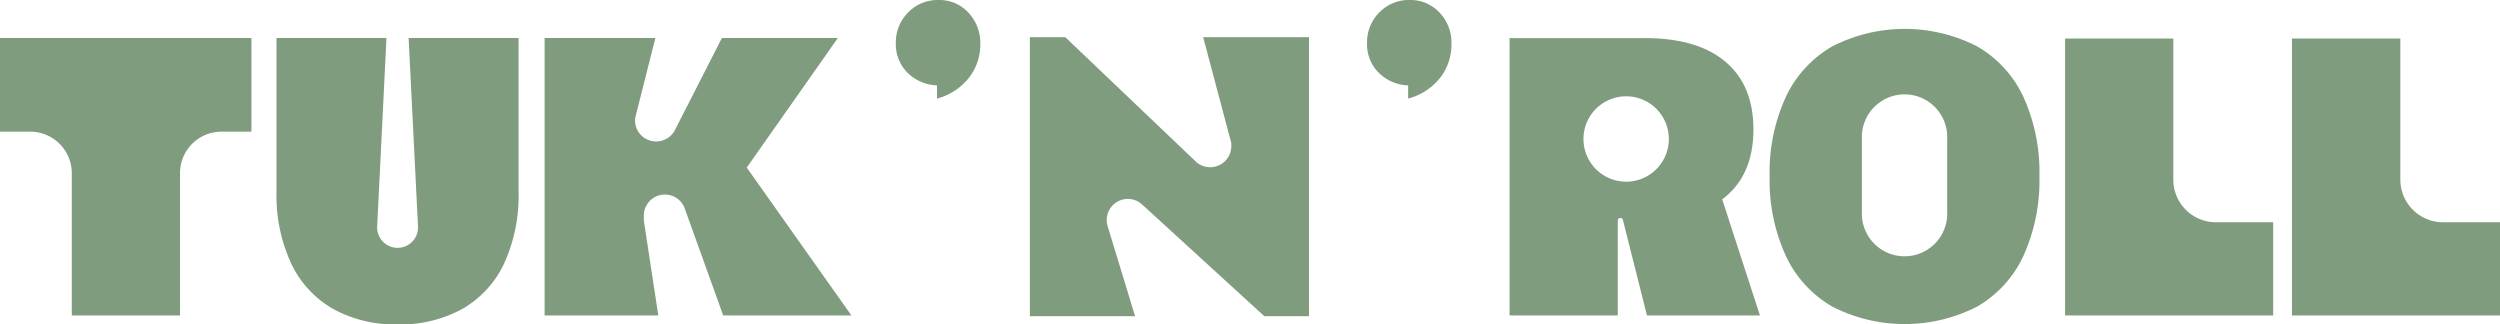 <svg id="Camada_1" data-name="Camada 1" xmlns="http://www.w3.org/2000/svg" viewBox="0 0 283.46 36.79"><defs><style>.cls-1{fill:#809c7e;}</style></defs><title>tuk-n-roll-logo</title><path class="cls-1" d="M28.51,4.31V14.93h-3.4a4.7,4.7,0,0,0-4.7,4.71V35.77H8.14V19.64a4.71,4.71,0,0,0-4.71-4.71H0V4.31Z"/><path class="cls-1" d="M251.25,25.2a4.83,4.83,0,0,1-4.83-4.83v-16H234.15V35.77h23.59V25.2Z"/><path class="cls-1" d="M277,25.2a4.84,4.84,0,0,1-4.84-4.83v-16H259.87V35.77h23.59V25.2Z"/><path class="cls-1" d="M229.43,11a12.9,12.9,0,0,0-5.25-5.74,18,18,0,0,0-16.43,0A12.94,12.94,0,0,0,202.48,11a20.41,20.41,0,0,0-1.83,9,20.48,20.48,0,0,0,1.83,9,12.94,12.94,0,0,0,5.27,5.76,18,18,0,0,0,16.43,0,12.9,12.9,0,0,0,5.25-5.76,20.77,20.77,0,0,0,1.81-9,20.7,20.7,0,0,0-1.81-9m-8.65,13a4.84,4.84,0,1,1-9.67,0V15.76a4.84,4.84,0,1,1,9.67,0Z"/><path class="cls-1" d="M195.27,22.6c2.36-1.76,3.54-4.4,3.54-7.94q0-5-3.21-7.69t-9.3-2.65H171.16V35.77h12.27V25a.29.29,0,0,1,.29-.29.3.3,0,0,1,.29.22h0l2.73,10.84h12.81Zm-10.88-2a4.84,4.84,0,1,1,4.83-4.83,4.84,4.84,0,0,1-4.83,4.83"/><path class="cls-1" d="M46.33,4.31,47.4,25.78a2.32,2.32,0,0,1-4.64,0L43.82,4.31H31.35V21.77A18.35,18.35,0,0,0,33,29.84,11.65,11.65,0,0,0,37.72,35a14.46,14.46,0,0,0,7.36,1.78A14.55,14.55,0,0,0,52.47,35a11.61,11.61,0,0,0,4.71-5.17,18.5,18.5,0,0,0,1.62-8.07V4.31Z"/><path class="cls-1" d="M159.66,11.18V9.68a4.93,4.93,0,0,1-3.36-1.46A4.54,4.54,0,0,1,155,4.91a4.8,4.8,0,0,1,1.39-3.5A4.67,4.67,0,0,1,159.85,0a4.47,4.47,0,0,1,3.36,1.42A4.91,4.91,0,0,1,164.57,5a6.09,6.09,0,0,1-1.33,3.88A6.87,6.87,0,0,1,159.66,11.18Z"/><path class="cls-1" d="M84.67,19,95,4.31H81.85L76.57,14.66h0A2.4,2.4,0,0,1,72,13.74a2.63,2.63,0,0,1,.05-.49h0l2.26-8.94H61.75V35.77H74.64L73,25a.8.8,0,0,1,0-.15l0-.22h0c0-.05,0-.1,0-.15a2.39,2.39,0,0,1,4.62-.89h0L82,35.77H96.54Z"/><path class="cls-1" d="M116.77,4.22V35.85H128.7l-3.09-10.13h0a2.3,2.3,0,0,1-.12-.74,2.39,2.39,0,0,1,4-1.8h0l13.86,12.67h5.07V4.22h-12l3.19,12h0c0,.11,0,.22,0,.34a2.4,2.4,0,0,1-2.4,2.4,2.43,2.43,0,0,1-1.53-.55h0L120.79,4.22Z"/><path class="cls-1" d="M106.24,11.18V9.68a5,5,0,0,1-3.37-1.46,4.58,4.58,0,0,1-1.3-3.31,4.8,4.8,0,0,1,1.4-3.5A4.66,4.66,0,0,1,106.42,0a4.47,4.47,0,0,1,3.37,1.42A5,5,0,0,1,111.15,5a6.1,6.1,0,0,1-1.34,3.88A6.85,6.85,0,0,1,106.24,11.18Z"/></svg>